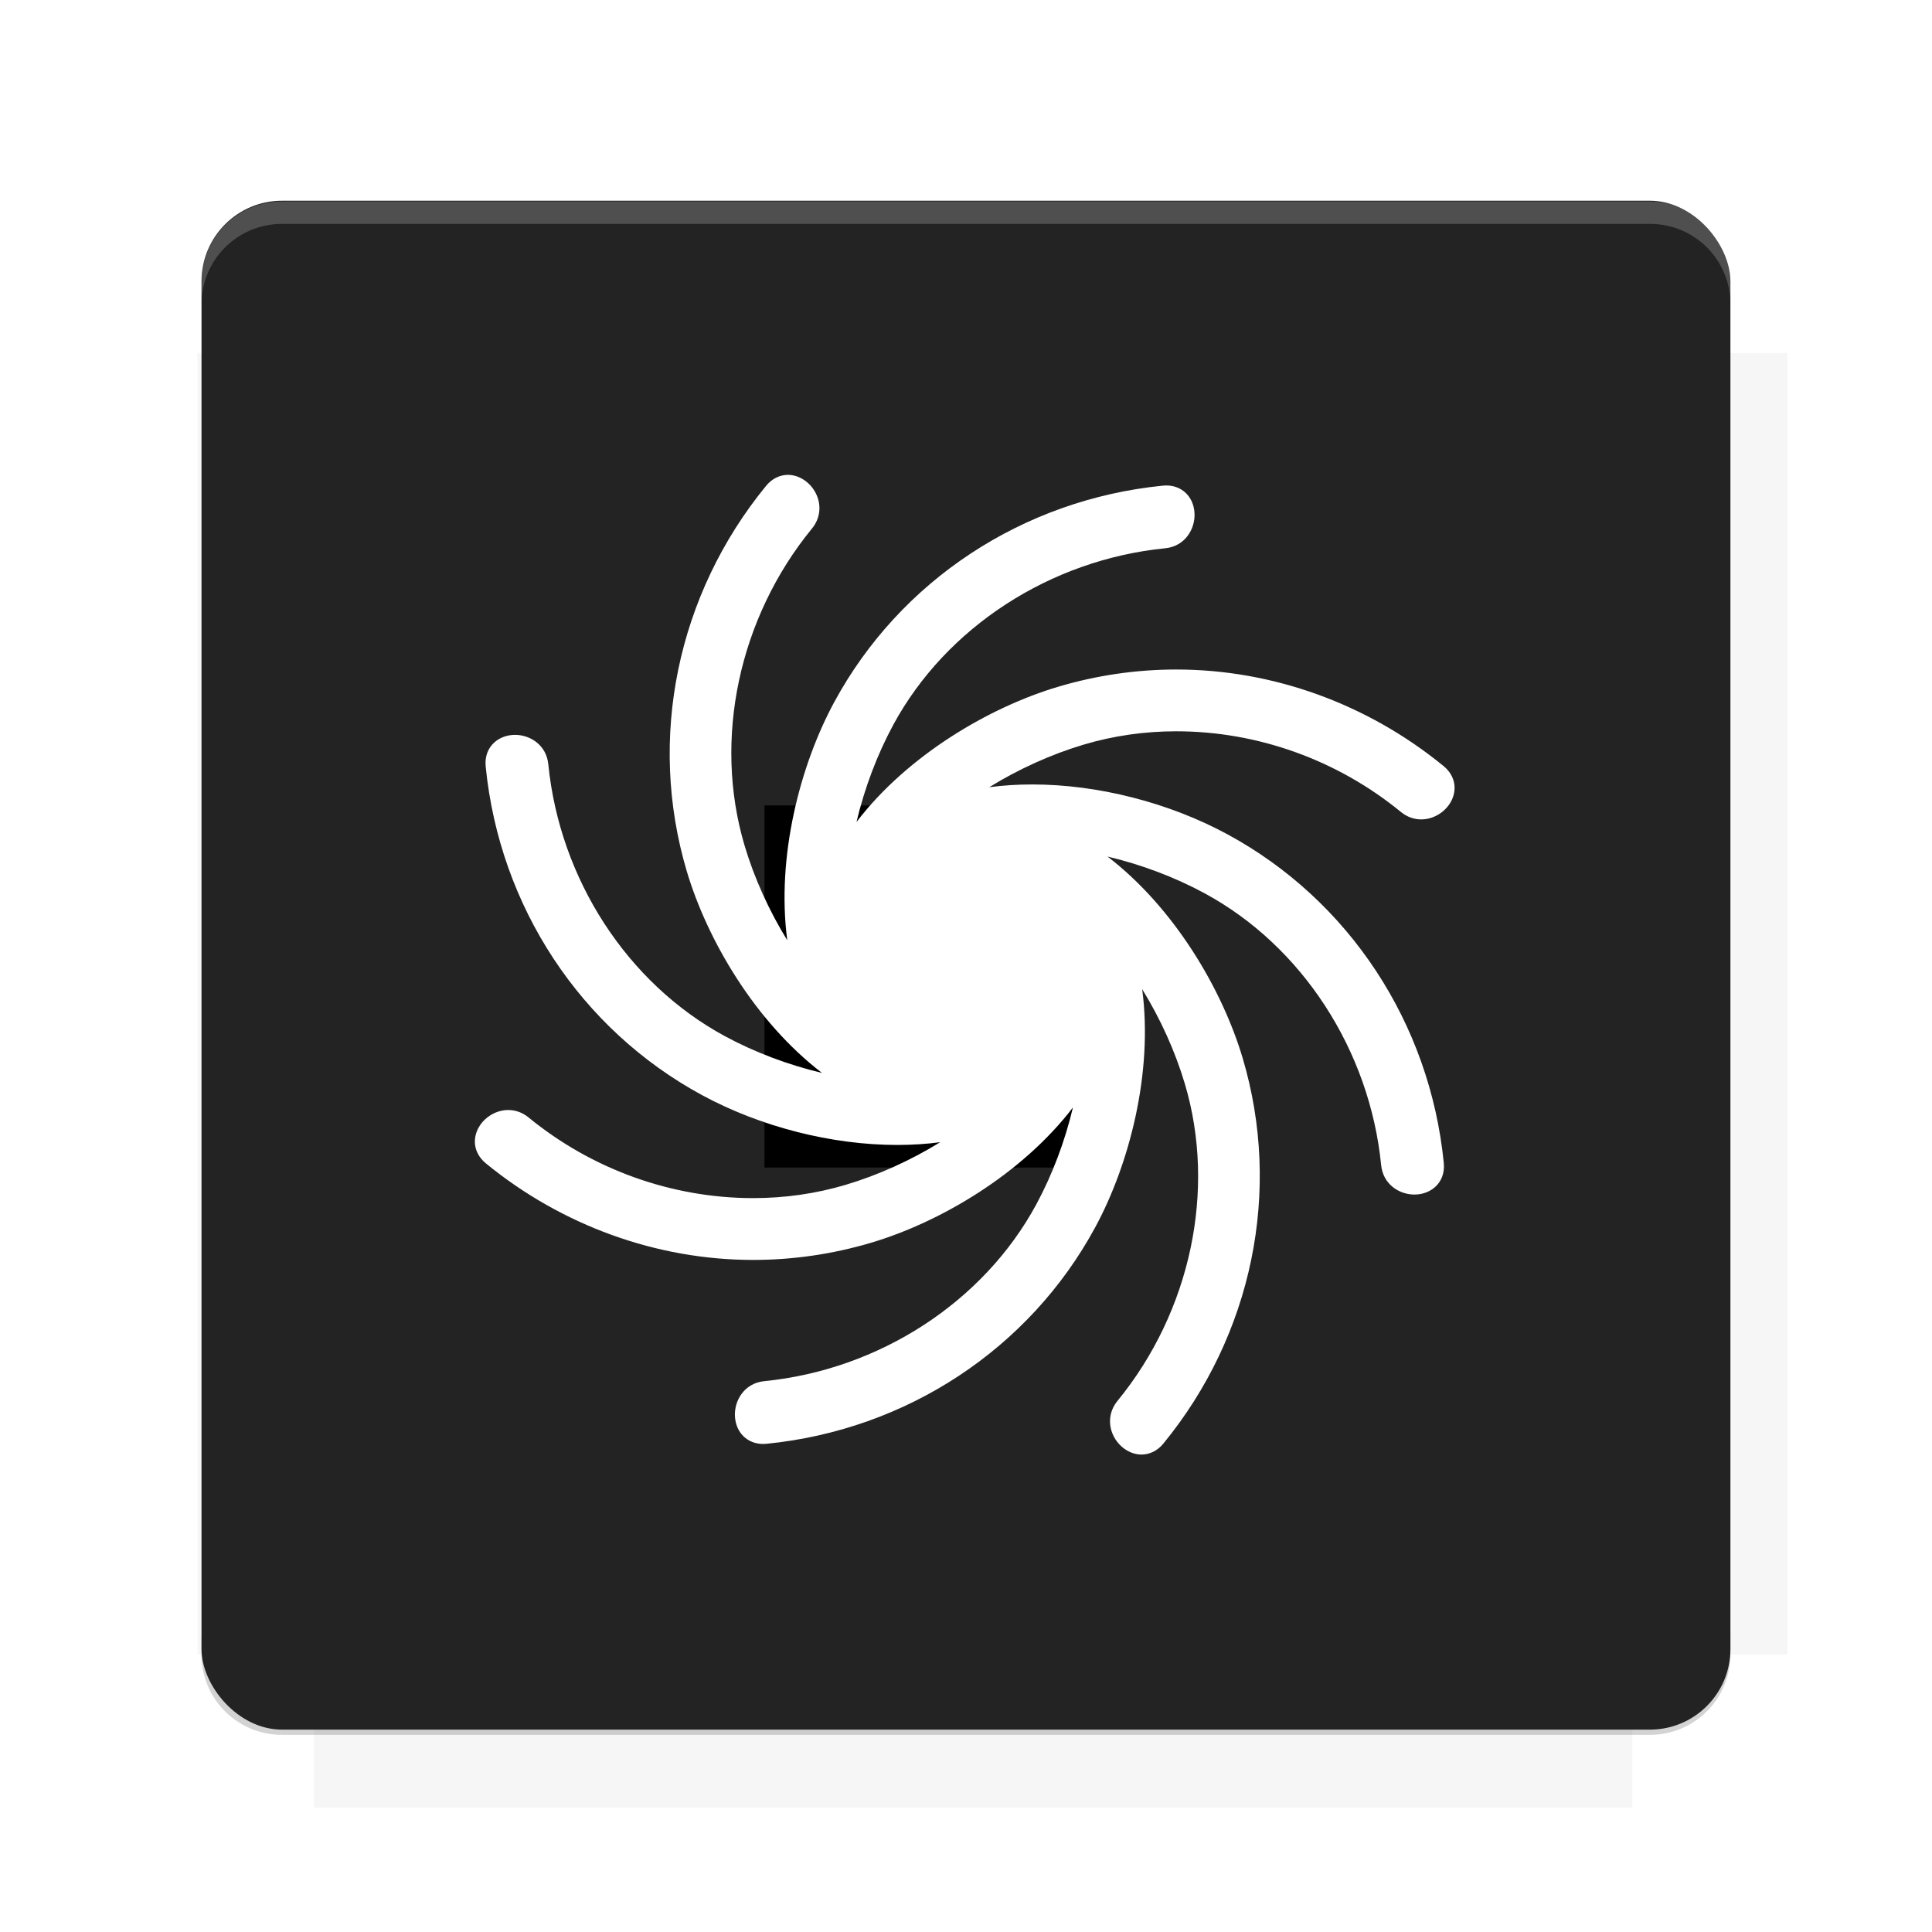 <?xml version="1.0" encoding="UTF-8"?>
<svg version="1.1" viewBox="0 0 26.95 26.95" xmlns="http://www.w3.org/2000/svg">
    <defs>
        <filter id="filter6206-7" color-interpolation-filters="sRGB">
            <feGaussianBlur stdDeviation="0.658"/>
        </filter>
    </defs>
    <g transform="translate(0 -1025.4)">
        <path transform="matrix(1.011 0 0 .998 -.088 2.579)" d="m4.418 1028.2v1.605h-1.605v18.192h1.605v2.14h18.192v-2.14h2.14v-18.192h-2.14v-1.605h-18.192z" fill="#232323" filter="url(#filter6206-7)" opacity=".2"/>
        <rect x="2.811" y="1028.2" width="21.327" height="21.327" rx="1.123" ry="1.123" fill="#232323"/>
        <g transform="translate(-20.925 990.46)">
            <path d="m0 0h48v48h-48z" fill="none"/>
            <g transform="matrix(.336 0 0 .336 1.434 68.477)">
                <path d="m0 0h48v48h-48z" fill="none"/>
            </g>
            <g transform="matrix(.372 0 0 .372 36.377 59.287)">
                <path d="m0 0h48v48h-48z" fill="none"/>
                <g transform="matrix(2.689 0 0 2.689 -77.724 -45.422)">
                    <path d="m0 0h48v48h-48z" fill="none"/>
                </g>
            </g>
        </g>
        <path transform="translate(0 1025.4)" d="m3.934 2.811c-0.622 0-1.123 0.501-1.123 1.123v0.312c0-0.622 0.501-1.123 1.123-1.123h19.082c0.622 0 1.123 0.501 1.123 1.123v-0.312c0-0.622-0.501-1.123-1.123-1.123h-19.082z" fill="#fff" opacity=".2"/>
        <rect x="120" y="512.36" width="40" height="40" fill="none"/>
        <rect x="120" y="592.36" width="40" height="40" fill="none"/>
        <rect x="120" y="632.36" width="40" height="40" fill="none"/>
        <rect x="120" y="552.36" width="40" height="40" fill="none"/>
        <rect x="120" y="672.36" width="40" height="40" fill="none"/>
        <rect x="200" y="512.36" width="40" height="40" fill="none"/>
        <rect x="200" y="592.36" width="40" height="40" fill="none"/>
        <rect x="200" y="632.36" width="40" height="40" fill="none"/>
        <rect x="200" y="552.36" width="40" height="40" fill="none"/>
        <rect x="200" y="672.36" width="40" height="40" fill="none"/>
        <rect x="280" y="512.36" width="40" height="40" fill="none"/>
        <rect x="280" y="592.36" width="40" height="40" fill="none"/>
        <rect x="280" y="632.36" width="40" height="40" fill="none"/>
        <rect x="280" y="552.36" width="40" height="40" fill="none"/>
        <rect x="280" y="672.36" width="40" height="40" fill="none"/>
        <rect x="160" y="512.36" width="40" height="40" fill="none"/>
        <rect x="160" y="592.36" width="40" height="40" fill="none"/>
        <rect x="160" y="632.36" width="40" height="40" fill="none"/>
        <rect x="160" y="552.36" width="40" height="40" fill="none"/>
        <rect x="160" y="672.36" width="40" height="40" fill="none"/>
        <rect x="240" y="512.36" width="40" height="40" fill="none"/>
        <rect x="240" y="592.36" width="40" height="40" fill="none"/>
        <rect x="240" y="632.36" width="40" height="40" fill="none"/>
        <rect x="240" y="552.36" width="40" height="40" fill="none"/>
        <rect x="240" y="672.36" width="40" height="40" fill="none"/>
        <rect x="120" y="712.36" width="40" height="40" fill="none"/>
        <rect x="200" y="712.36" width="40" height="40" fill="none"/>
        <rect x="280" y="712.36" width="40" height="40" fill="none"/>
        <rect x="160" y="712.36" width="40" height="40" fill="none"/>
        <rect x="240" y="712.36" width="40" height="40" fill="none"/>
        <rect x="320" y="552.36" width="40" height="40" fill="none"/>
        <rect x="320" y="592.36" width="40" height="40" fill="none"/>
        <rect x="320" y="672.36" width="40" height="40" fill="none"/>
        <rect x="320" y="512.36" width="40" height="40" fill="none"/>
        <rect x="320" y="632.36" width="40" height="40" fill="none"/>
        <rect x="320" y="712.36" width="40" height="40" fill="none"/>
        <rect x="150" y="542.36" width="180" height="180" fill="none"/>
        <g transform="matrix(.373 0 0 .373 4.438 1028.8)">
            <path d="m0 0h48v48h-48z" fill="none"/>
        </g>
        <g transform="matrix(.365 0 0 .365 4.815 1028.8)">
            <path d="m0 0h48v48h-48z" fill="none"/>
        </g>
        <g transform="matrix(.416 0 0 .416 79.055 989.88)">
            <g transform="matrix(.062 0 0 .062 -26.473 173.71)">
                <g transform="matrix(38.618 0 0 38.618 13804 -12696)">
                    <g transform="matrix(.714 0 0 .714 -375.49 176.57)">
                        <path transform="matrix(1.4 0 0 1.4 525.63 -247.17)" d="m490.56 95.75c-121.72 0.185-342.34 0.091-468.16 0.094-1.555 6.974-2.406 14.232-2.406 21.688v76.344c139.06 0.494 331.32 0.255 472.97 0.25v-76.594c0-7.487-0.839-14.78-2.406-21.781zm-307.19 197.94c-52.495-3e-3 -106.38 0.12-163.38 0.375v92.844c191.76-0.263 282.43-0.093 472.97-0.219v-92.25c-109.29-0.355-208.43-0.744-309.59-0.75z" opacity="0"/>
                    </g>
                </g>
            </g>
        </g>
        <path d="m23.015 1049.6c0.622 0 1.123-0.501 1.123-1.123v-0.312c0 0.622-0.501 1.123-1.123 1.123h-19.082c-0.622 0-1.123-0.501-1.123-1.123v0.312c0 0.622 0.501 1.123 1.123 1.123h19.082z" fill="#232323" opacity=".2"/>
    </g>
    <flowRoot fill="#000000" font-family="Roboto" font-size="3.75px" letter-spacing="0px" stroke-width="1px" word-spacing="0px" style="line-height:125%" xml:space="preserve"><flowRegion><rect x="10.664" y="11.235" width="4.49" height="5.051"/></flowRegion><flowPara>your</flowPara></flowRoot>
    <g transform="matrix(.026 0 0 .026 6.624 6.624)" fill="#fff">
        <g fill="#fff">
            <g fill="#fff">
                <path d="m5.893 369.38c40.793 33.412 91.721 51.814 143.41 51.814h6e-3c21.414 0 42.745-3.113 63.397-9.256 36.836-10.957 80.662-36.648 108.16-72.525-4.269 18.039-11.047 36.088-19.73 52.125-28.312 52.283-84.197 88.568-145.85 94.697-10.787 1.074-16.172 10.479-15.759 18.779 0.438 8.783 6.656 14.914 15.129 14.914 0.593 0 1.208-0.029 1.842-0.092 75.074-7.463 140.99-50.881 176.33-116.14 18.299-33.797 31.126-82.947 25.196-127.76 9.733 15.77 17.705 33.326 22.904 50.809 16.949 56.99 3.094 122.16-36.163 170.09-4.373 5.338-5.215 12.256-2.253 18.508 2.91 6.146 8.997 10.275 15.147 10.275 4.449 0 8.61-2.09 11.72-5.881 47.807-58.363 63.716-135.68 42.559-206.81-10.958-36.838-36.644-80.664-72.525-108.16 18.036 4.269 36.087 11.047 52.124 19.731 52.283 28.311 88.569 84.197 94.698 145.84 1.031 10.361 9.765 15.783 17.858 15.783 4.779 0 9.188-1.844 12.099-5.057 1.983-2.191 4.227-6.041 3.642-11.936-7.463-75.072-50.879-140.99-116.14-176.33-31.337-16.968-69.483-26.702-104.65-26.702-7.956 0-15.655 0.496-23.069 1.481 15.759-9.725 33.302-17.687 50.769-22.883 15.875-4.721 32.552-7.117 49.56-7.117 43.653 0 86.457 15.37 120.53 43.28 3.188 2.61 6.961 3.99 10.915 3.99 7.387 0 14.528-4.988 16.982-11.86 2.188-6.126 0.321-12.387-4.993-16.744-40.793-33.412-91.724-51.815-143.41-51.815-21.42 0-42.751 3.115-63.403 9.257-36.839 10.958-80.665 36.646-108.16 72.525 4.269-18.036 11.046-36.083 19.731-52.127 28.311-52.283 84.196-88.569 145.85-94.698 10.786-1.074 16.172-10.478 15.759-18.779-0.438-8.782-6.655-14.915-15.129-14.915-0.593 0-1.208 0.031-1.842 0.092-75.074 7.463-140.99 50.882-176.33 116.14-18.299 33.798-31.126 82.948-25.196 127.76-9.737-15.771-17.706-33.326-22.904-50.808-16.952-56.989-3.094-122.16 36.166-170.09 4.37-5.337 5.211-12.255 2.249-18.51-2.91-6.145-8.996-10.275-15.147-10.275-4.449 0-8.611 2.09-11.72 5.881-47.797 58.37-63.706 135.68-42.549 206.81 10.958 36.839 36.644 80.665 72.522 108.16-18.036-4.27-36.083-11.047-52.124-19.73-52.283-28.312-88.568-84.197-94.698-145.85-1.031-10.361-9.764-15.784-17.858-15.784-4.78 0-9.189 1.845-12.099 5.058-1.983 2.191-4.226 6.041-3.642 11.934 7.463 75.074 50.882 140.99 116.14 176.33 31.337 16.967 69.48 26.701 104.65 26.701 7.956 0 15.658-0.496 23.069-1.48-15.759 9.725-33.302 17.686-50.771 22.883-15.875 4.721-32.549 7.117-49.56 7.117-43.651 0-86.457-15.367-120.53-43.281-3.186-2.609-6.958-3.99-10.912-3.99-7.387 0-14.529 4.988-16.986 11.861-2.193 6.128-0.326 12.386 4.992 16.743z" fill="#fff"/>
            </g>
        </g>
    </g>
    <g display="none" fill="none">
        <rect transform="rotate(90)" x="7.334" y="-19.616" width="12.282" height="12.282" display="inline" stroke="#000" stroke-width=".066"/>
        <rect x="6.773" y="8.112" width="13.405" height="10.726" stroke="#5261ff" stroke-linecap="round" stroke-linejoin="round" stroke-width=".065"/>
        <rect transform="rotate(90)" x="6.773" y="-18.838" width="13.405" height="10.726" display="inline" stroke="#0f0" stroke-linecap="round" stroke-linejoin="round" stroke-width=".065"/>
    </g>
</svg>

